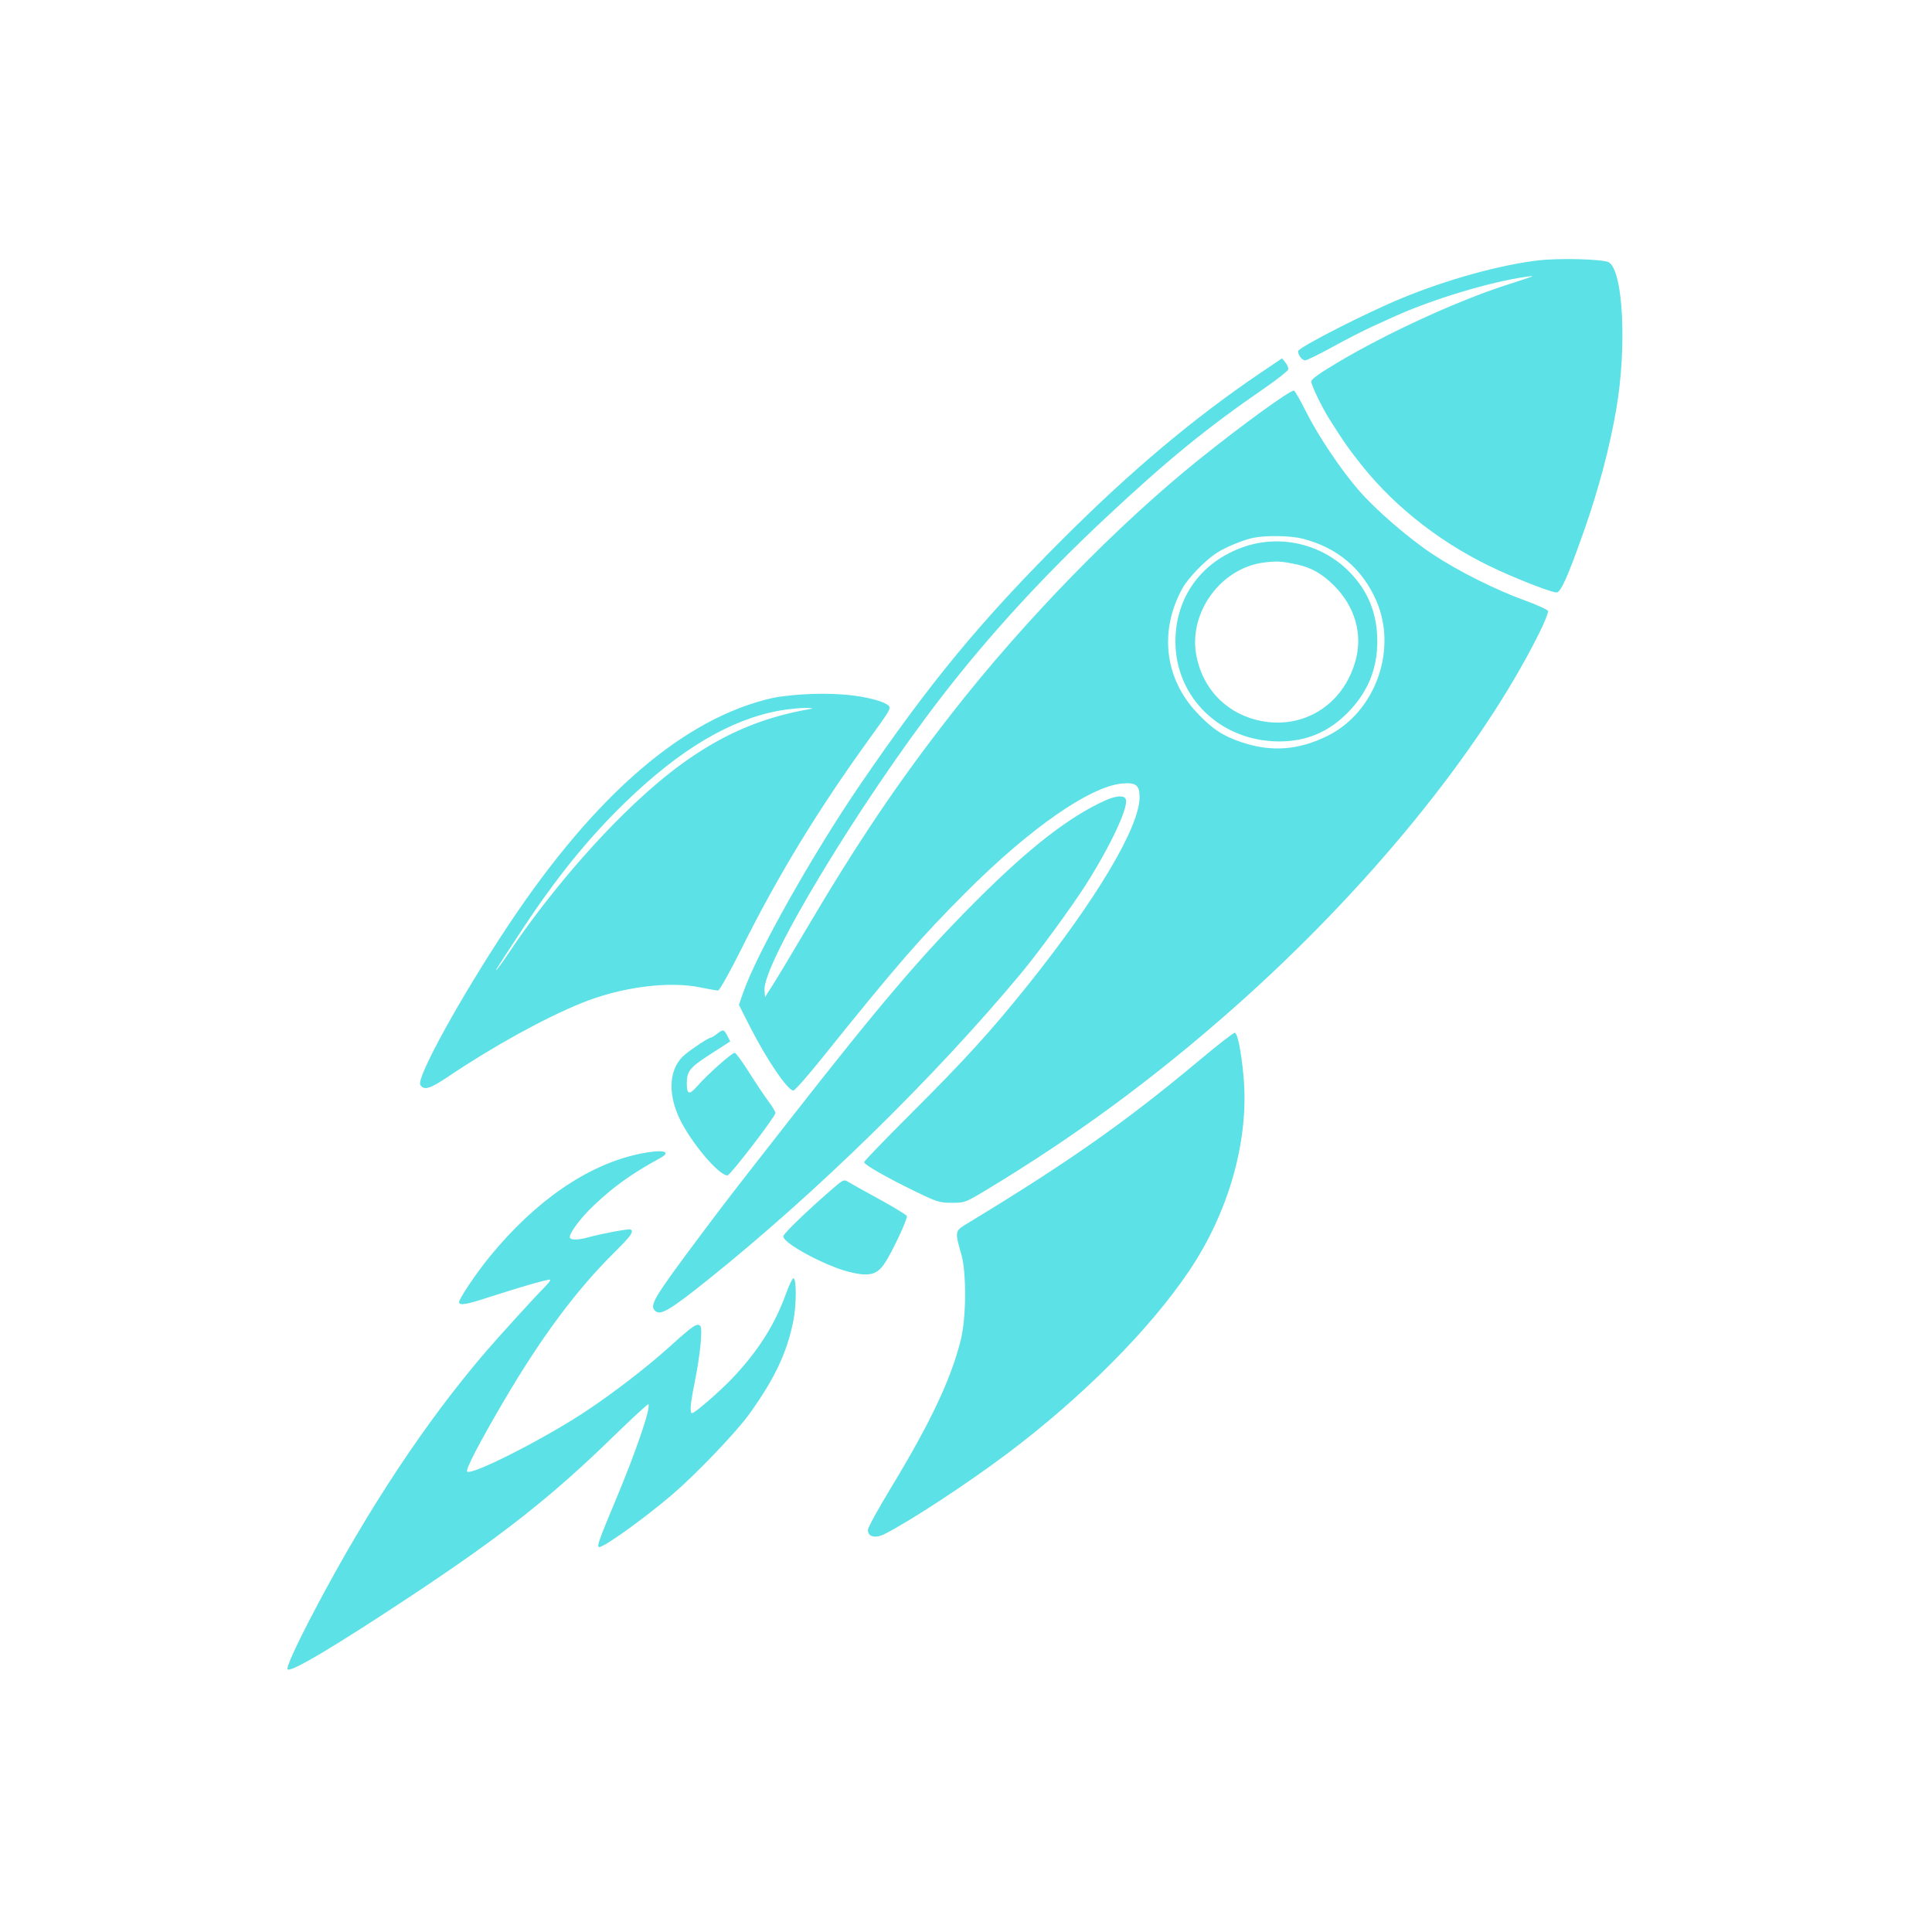 <svg xmlns="http://www.w3.org/2000/svg" xmlns:xlink="http://www.w3.org/1999/xlink" width="1024" zoomAndPan="magnify" viewBox="0 0 768 768" height="1024" preserveAspectRatio="xMidYMid meet" version="1.2"><g id="eff06f2fde"><path style=" stroke:none;fill-rule:evenodd;fill:#5ce1e6;fill-opacity:1;" d="M 611.25 103.539 C 595.875 105.402 575.344 111.094 557.48 118.438 C 542.973 124.398 516 138.172 516 139.613 C 516 141.156 517.605 143.25 518.789 143.25 C 519.469 143.25 524.328 140.879 529.59 137.98 C 534.852 135.078 541.793 131.504 545.016 130.039 L 553.938 125.973 C 569.406 118.926 592.582 111.945 607.125 109.961 C 610.621 109.48 610.547 109.512 598.5 113.402 C 579.207 119.633 551.512 132.355 531.938 143.973 C 524.449 148.418 521.25 150.727 521.25 151.68 C 521.25 153.168 525.516 161.969 528.586 166.812 C 534.418 176.016 536.176 178.52 541.453 185.133 C 555.242 202.41 574.445 217.094 596.008 226.848 C 606.137 231.426 616.863 235.5 618.793 235.5 C 620.438 235.5 623.371 228.887 629.684 210.957 C 635.453 194.559 639.832 178.062 642.477 162.75 C 646.746 138.039 645.254 107.863 639.586 104.301 C 637.492 102.984 619.75 102.508 611.25 103.539 M 500.996 148.281 C 474.668 166.109 449.848 186.941 422.992 213.75 C 389.789 246.898 369.77 271.137 341.855 312 C 323.012 339.586 300.711 379.23 295.43 394.543 L 293.73 399.461 L 297.949 407.781 C 304.73 421.168 313.094 433.5 315.383 433.5 C 315.945 433.5 320.949 427.848 326.5 420.938 C 356.262 383.867 365.594 373.117 383.977 354.699 C 409.289 329.34 433.281 312.625 446.027 311.469 C 451.57 310.969 453 312.082 453 316.906 C 453 328.719 435.891 357.492 408.59 391.59 C 394.035 409.77 383.605 421.238 362.48 442.309 C 352.043 452.727 343.5 461.57 343.5 461.965 C 343.5 462.957 352.352 468.035 363.656 473.527 C 372.492 477.816 373.477 478.125 378.375 478.125 C 383.543 478.125 383.762 478.043 392.25 472.922 C 427.535 451.625 458.617 428.762 490.125 400.926 C 543.254 353.988 588.457 298.59 611.754 251.871 C 613.949 247.469 615.574 243.418 615.363 242.871 C 615.152 242.324 610.852 240.379 605.805 238.551 C 594.484 234.457 579.562 226.961 569.625 220.383 C 559.875 213.926 547.039 202.844 540.145 194.922 C 532.918 186.617 523.883 173.113 518.945 163.223 C 516.754 158.84 514.684 155.25 514.344 155.25 C 512.551 155.25 493.547 169.062 476.625 182.66 C 444.105 208.797 407.324 246.535 378.715 283.125 C 356.691 311.293 340.836 334.855 319.164 371.625 C 314.301 379.875 308.93 388.809 307.223 391.477 L 304.125 396.332 L 303.902 393.688 C 303.02 383.273 341.434 319.566 374.188 277.125 C 393.039 252.695 414.664 229.094 439.406 205.945 C 464.113 182.824 479.52 170.242 502.496 154.418 C 507.656 150.863 511.973 147.461 512.094 146.852 C 512.215 146.242 511.707 145 510.969 144.094 L 509.625 142.441 Z M 498.328 213.77 C 494.141 214.602 486.781 217.664 483.281 220.039 C 478.625 223.191 472.129 229.992 469.953 233.992 C 460.727 250.941 462.965 269.707 475.844 283.359 C 481.93 289.809 486.102 292.555 493.652 295.082 C 505.41 299.016 516.176 298.215 527.66 292.551 C 546.688 283.172 555.664 258.312 547.082 238.742 C 541.508 226.023 531.625 217.695 517.906 214.152 C 513.199 212.938 503.473 212.746 498.328 213.77 M 494.625 217.328 C 477.598 223.141 467.25 237.379 467.25 255 C 467.25 277.328 485.309 294.723 508.5 294.73 C 519.199 294.734 527.895 291.125 535.52 283.512 C 543.559 275.484 547.5 266.109 547.5 255 C 547.5 243.926 543.855 234.871 536.328 227.254 C 525.465 216.262 509.137 212.375 494.625 217.328 M 502.539 223.598 C 485.496 225.695 472.543 243.203 475.492 260.145 C 477.742 273.07 486.652 282.844 499.152 286.102 C 517.137 290.785 534.047 280.672 538.934 262.309 C 541.707 251.898 538.547 241.031 530.371 232.848 C 525.66 228.125 521.262 225.609 515.625 224.402 C 509.453 223.086 507.605 222.973 502.539 223.598 M 318 276.105 C 314.082 276.383 309.188 276.988 307.125 277.453 C 271.969 285.375 236.648 315.762 202.016 367.875 C 183.246 396.117 165.375 428.527 167.074 431.25 C 168.508 433.543 170.895 432.859 177.898 428.145 C 196.059 415.918 216.5 404.645 231.41 398.633 C 247.02 392.34 265.84 389.902 278.52 392.527 C 281.758 393.199 284.871 393.75 285.43 393.75 C 286.012 393.75 290.129 386.395 294.977 376.688 C 309.574 347.484 325.125 321.98 345.629 293.625 C 353.297 283.02 353.945 281.977 353.52 280.867 C 353.297 280.297 351.547 279.32 349.621 278.703 C 341.617 276.129 330.551 275.223 318 276.105 M 310.125 282.441 C 290.398 285.914 270.234 297.891 248.367 319.125 C 234.047 333.031 221.32 348.699 208.164 368.625 C 202.715 376.875 197.98 384.133 197.645 384.75 C 196.227 387.344 198.766 384.047 202.547 378.375 C 214.715 360.125 231.652 339.629 247.488 324 C 273.223 298.598 294.832 286.43 322.5 281.77 C 323.531 281.598 322.52 281.438 320.25 281.418 C 317.98 281.402 313.426 281.859 310.125 282.441 M 439.125 318.293 C 424.875 324.785 409.262 336.93 388.434 357.715 C 366.621 379.484 350.133 398.824 313.906 445.125 C 290.125 475.523 288.477 477.656 278.594 490.867 C 259.5 516.402 257.945 519.027 260.598 521.227 C 262.668 522.945 266.504 520.645 281.293 508.812 C 324.367 474.344 371.488 428.246 405.809 387 C 412.84 378.547 426.16 360.328 431.699 351.586 C 441.625 335.918 448.691 320.781 447.512 317.707 C 446.863 316.023 443.613 316.25 439.125 318.293 M 285 411 C 283.969 411.809 282.863 412.473 282.547 412.484 C 281.719 412.508 276.16 416.125 272.5 419.023 C 266.016 424.16 265.117 434.25 270.211 444.836 C 274.746 454.258 285.734 467.25 289.176 467.25 C 290.262 467.25 308.25 443.84 308.25 442.422 C 308.25 441.922 306.969 439.793 305.398 437.691 C 303.832 435.594 300.371 430.418 297.711 426.195 C 295.051 421.973 292.512 418.512 292.066 418.508 C 290.938 418.496 281.223 427.113 277.418 431.492 C 274.035 435.387 273.031 435.23 273.012 430.801 C 272.988 425.828 274.164 424.352 282.398 419.051 L 290.277 413.977 L 289.117 411.738 C 287.762 409.113 287.477 409.062 285 411 M 476.852 421.414 C 447.559 445.922 424.902 461.863 384.758 486.203 C 379.461 489.418 379.492 489.262 382.164 498.75 C 384.246 506.141 384.117 523.871 381.918 532.676 C 378.016 548.312 369.855 565.582 354.152 591.453 C 349.117 599.746 345 607.262 345 608.156 C 345 610.984 347.984 611.672 351.809 609.719 C 361.984 604.527 384.43 589.809 400.125 578.035 C 430.051 555.582 456.977 528.562 472.684 505.223 C 488.668 481.469 496.664 452.789 494.305 427.691 C 493.371 417.781 491.984 410.855 490.871 410.527 C 490.461 410.406 484.152 415.305 476.852 421.414 M 253.887 458.746 C 233.48 463.117 212.828 477.34 194.703 499.5 C 189.074 506.383 182.129 516.773 182.488 517.777 C 182.926 519.008 185.395 518.566 194.25 515.691 C 207.219 511.48 218.312 508.312 218.707 508.707 C 218.914 508.914 217.938 510.215 216.543 511.602 C 213.023 515.098 198.512 531.027 193.062 537.375 C 169.414 564.926 146.344 599.73 125.418 639.43 C 117.836 653.816 113.664 662.914 114.34 663.59 C 115.633 664.883 133.219 654.41 163.875 634.098 C 199.473 610.508 219.297 594.898 243.098 571.719 C 250.934 564.09 257.512 558.012 257.715 558.215 C 258.887 559.387 252.742 577.301 244.18 597.668 C 238.188 611.918 237.117 615 238.164 615 C 240.262 615 256.402 603.387 267.375 593.98 C 276.938 585.781 292.848 569.125 297.977 561.941 C 308.004 547.898 312.766 537.832 315.324 525.262 C 316.629 518.859 316.668 508.125 315.391 508.125 C 314.984 508.125 313.621 510.992 312.355 514.5 C 308 526.574 301.375 537.016 291.273 547.719 C 286.398 552.883 276.203 561.75 275.133 561.75 C 274.125 561.75 274.398 558.191 276.031 550.125 C 278.363 538.586 279.41 528.109 278.336 527.035 C 277.113 525.812 275.531 526.898 266.133 535.375 C 257.129 543.496 244.457 553.277 233.25 560.758 C 216.93 571.652 187.508 586.645 185.719 584.973 C 184.965 584.273 190.277 574.004 199.859 557.625 C 215 531.746 229.094 512.777 244.43 497.641 C 250.855 491.297 252.051 489.586 250.668 488.727 C 250.062 488.355 238.91 490.438 233.625 491.906 C 229.543 493.043 226.5 492.977 226.5 491.754 C 226.5 489.875 231.059 483.875 236.102 479.117 C 244.25 471.434 250.98 466.637 262.473 460.32 C 267.48 457.566 263.117 456.766 253.887 458.746 M 331.266 472.285 C 321.258 480.91 311.605 490.191 311.387 491.398 C 310.926 493.961 327.738 503.121 337.395 505.562 C 345.34 507.57 348.523 506.84 351.602 502.289 C 354.57 497.895 360.891 484.445 360.48 483.383 C 360.297 482.898 355.305 479.863 349.387 476.629 C 343.469 473.398 337.906 470.293 337.027 469.727 C 335.562 468.781 335.09 468.988 331.266 472.285 "/></g></svg>
